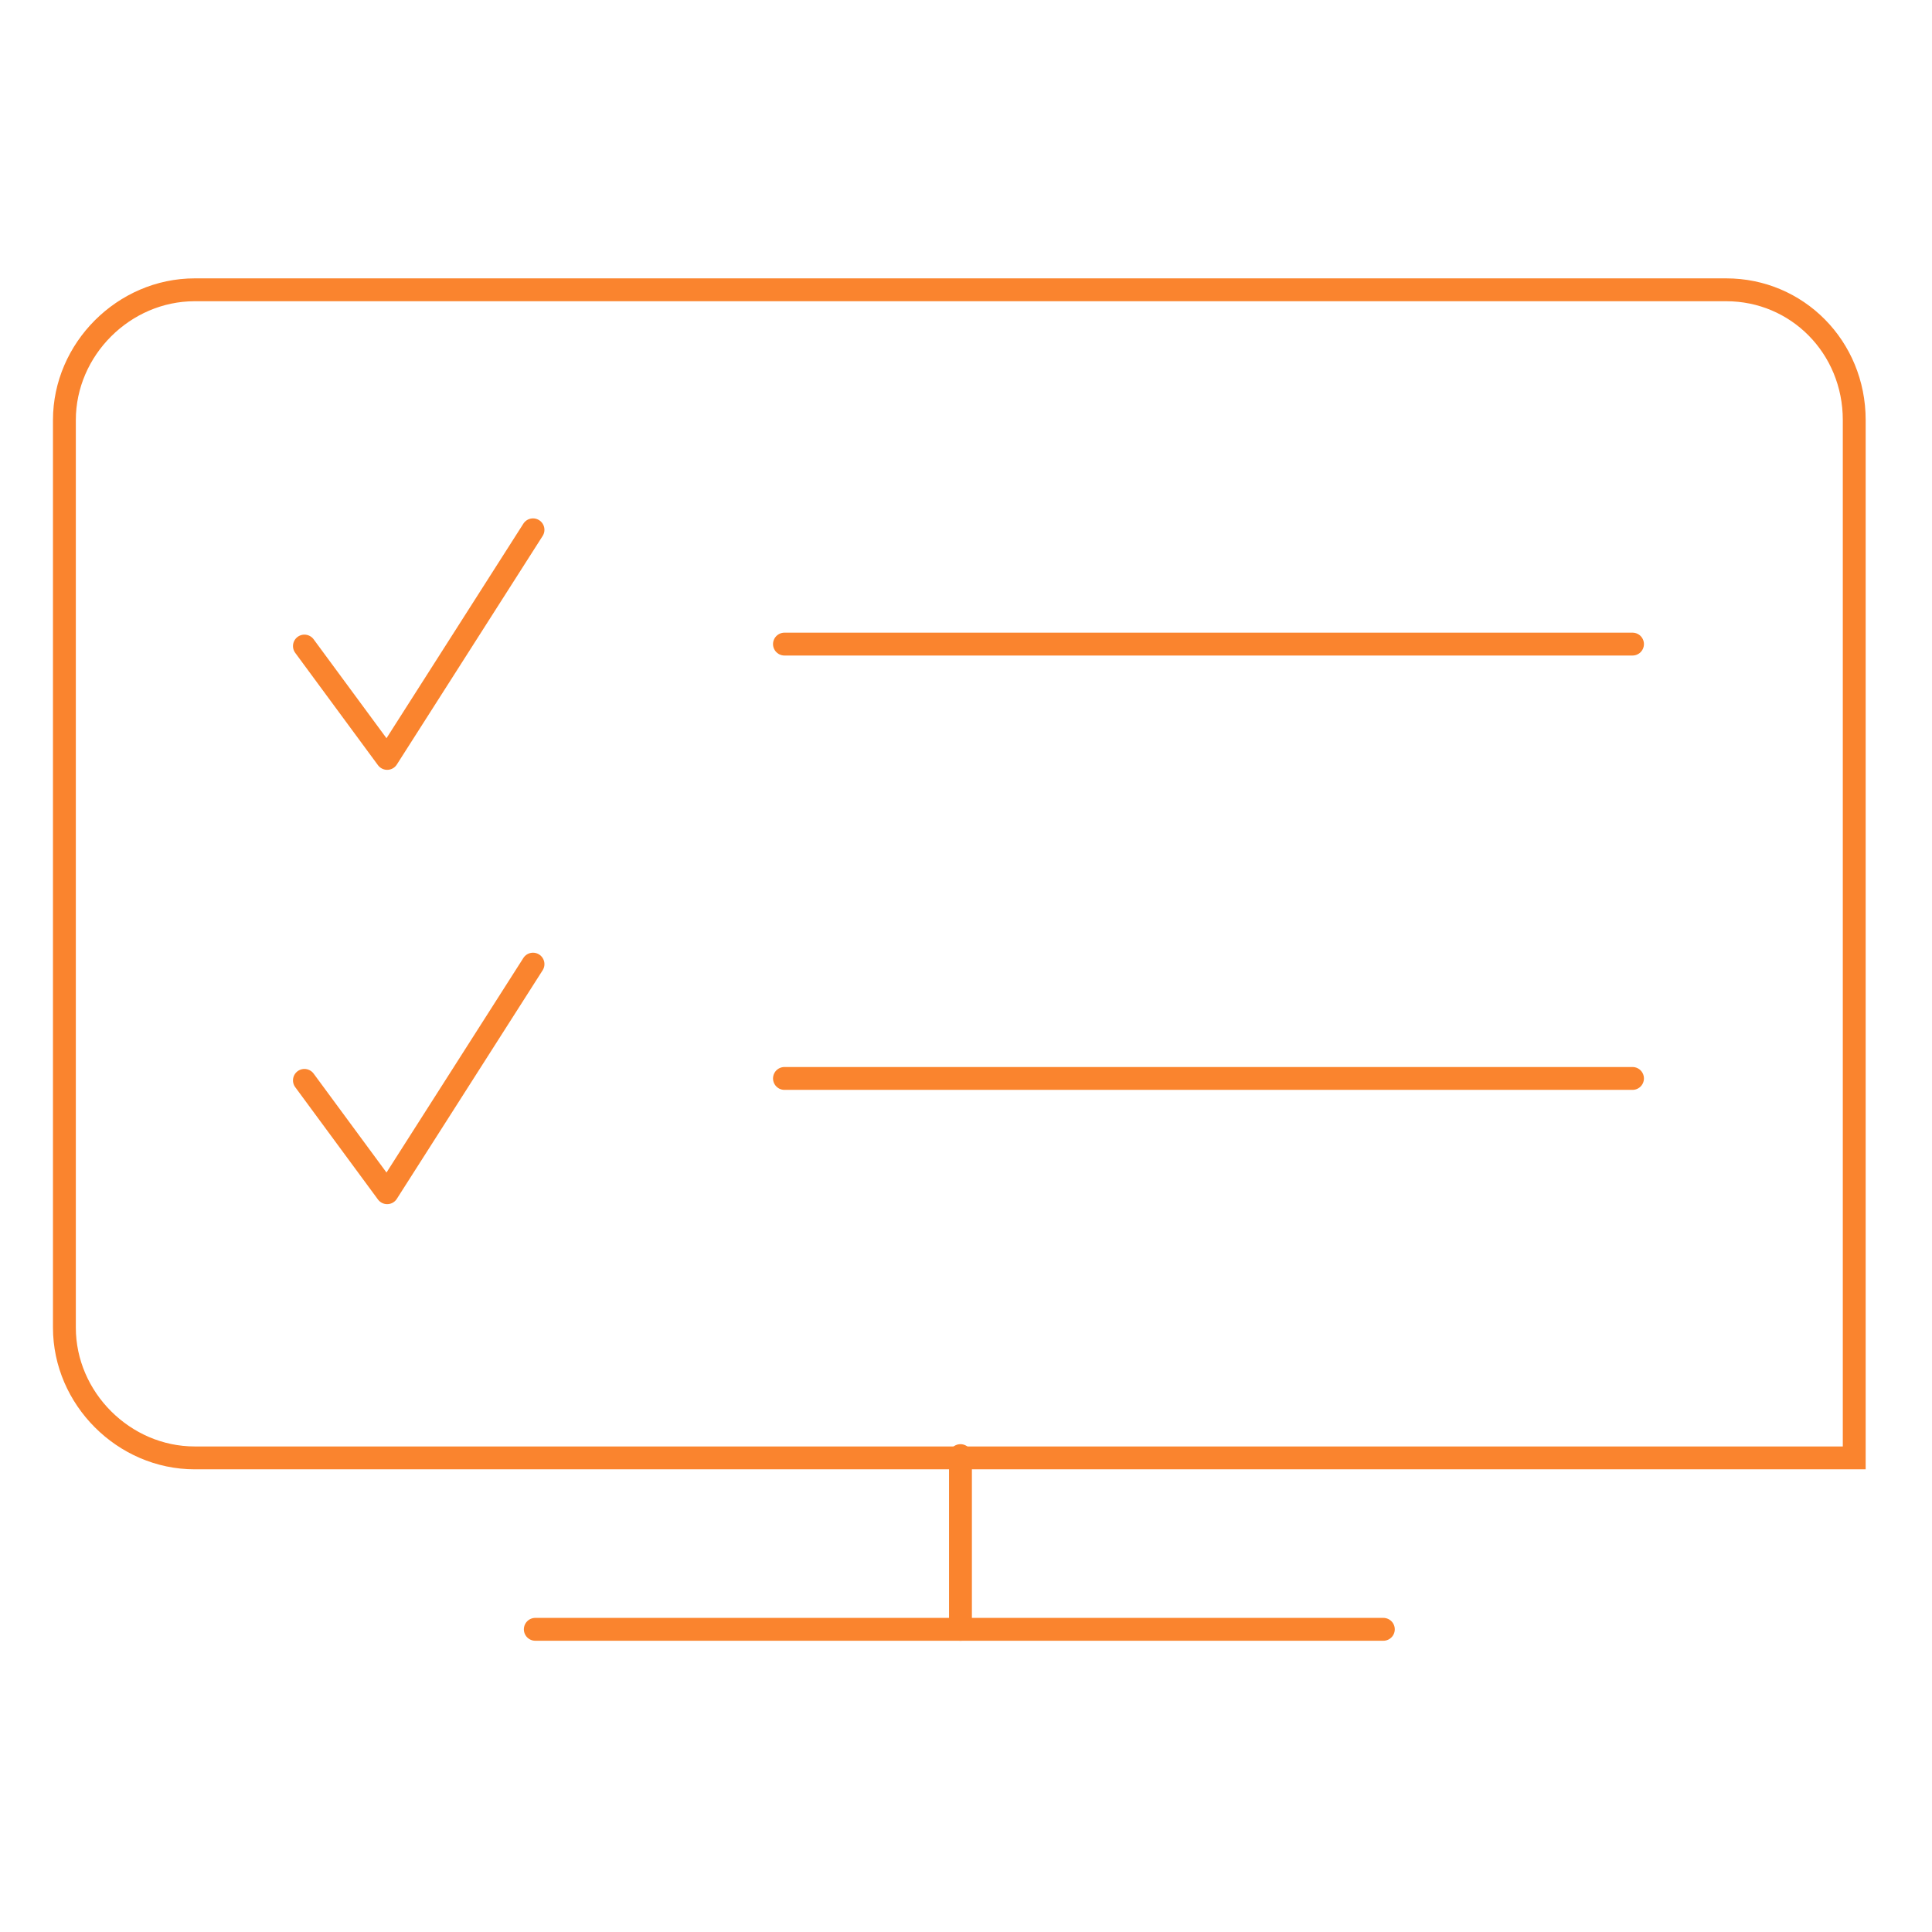 <svg width="60" height="60" viewBox="0 0 60 60" fill="none" xmlns="http://www.w3.org/2000/svg">
<path d="M57.585 13.046V45.276H6.046C3.846 45.276 2 43.43 2 41.229V13.046C2 10.846 3.846 9 6.046 9H53.61C55.81 9 57.585 10.775 57.585 13.046Z" stroke="#FA842E" stroke-width="0.71"/>
<path d="M16.624 50.6H42.961" stroke="#FA842E" stroke-width="0.71" stroke-linecap="round" stroke-linejoin="round"/>
<path d="M24.362 20.003H50.699" stroke="#FA842E" stroke-width="0.71" stroke-linecap="round" stroke-linejoin="round"/>
<path d="M24.362 33.492H50.699" stroke="#FA842E" stroke-width="0.71" stroke-linecap="round" stroke-linejoin="round"/>
<path d="M9.454 33.552L12.024 37.041L16.553 29.942" stroke="#FA842E" stroke-width="0.71" stroke-linecap="round" stroke-linejoin="round"/>
<path d="M9.454 20.064L12.024 23.553L16.553 16.454" stroke="#FA842E" stroke-width="0.71" stroke-linecap="round" stroke-linejoin="round"/>
<path d="M29.828 45.205V50.6" stroke="#FA842E" stroke-width="0.71" stroke-linecap="round" stroke-linejoin="round"/>
</svg>
